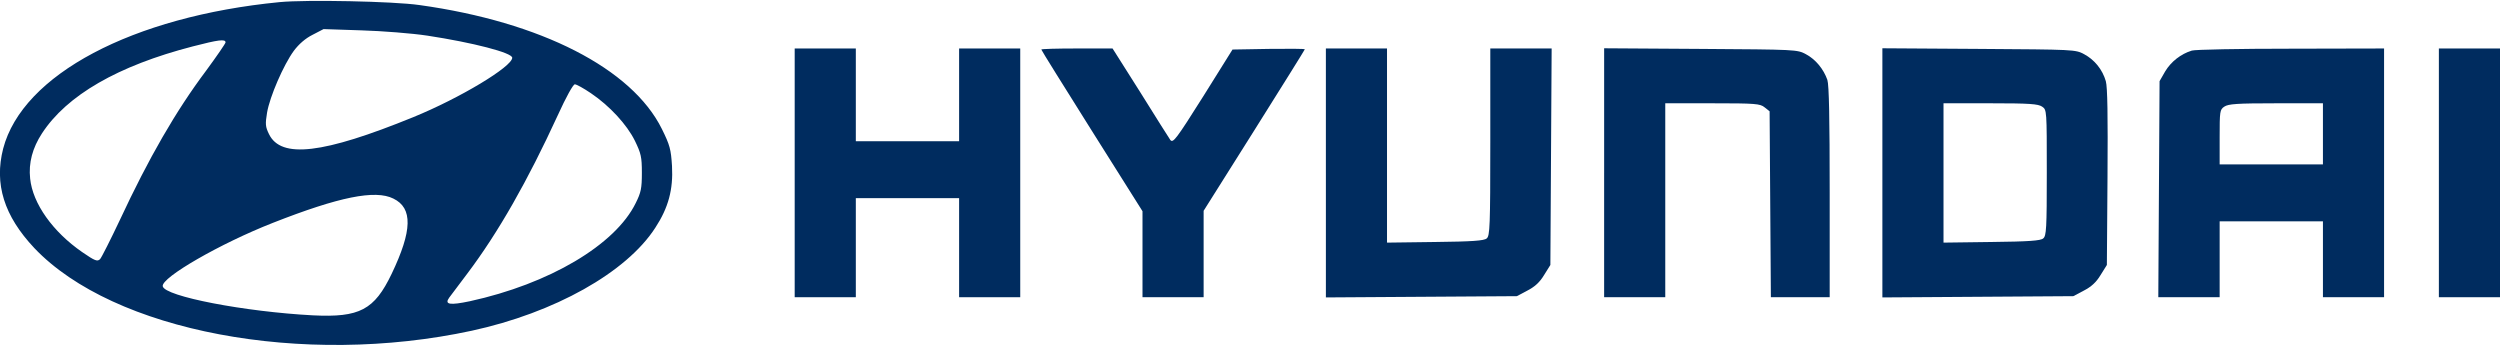 <?xml version="1.0" standalone="no"?>
<!DOCTYPE svg PUBLIC "-//W3C//DTD SVG 20010904//EN"
 "http://www.w3.org/TR/2001/REC-SVG-20010904/DTD/svg10.dtd">
<svg version="1.0" xmlns="http://www.w3.org/2000/svg"
 width="1186pt" height="164pt" viewBox="0 0 1186 164"
 preserveAspectRatio="xMidYMid meet">
<g transform="translate(0,164) scale(0.1,-0.1)"
fill="#002c5f" stroke="none">
<path d="M1327 1630 c-699 -68 -1220 -344 -1312 -695 -43 -168 4 -319 148
-472 375 -395 1273 -565 2075 -392 392 85 734 276 871 489 62 95 85 181 79
292 -5 80 -10 99 -48 176 -142 287 -574 508 -1150 588 -124 18 -538 26 -663
14z m700 -159 c216 -33 403 -81 403 -105 0 -42 -247 -191 -470 -282 -427 -174
-627 -198 -684 -80 -17 35 -18 47 -9 102 13 76 78 226 127 293 24 32 55 59 89
76 l52 27 180 -6 c99 -3 239 -14 312 -25z m-957 -32 c0 -5 -42 -66 -92 -134
-144 -192 -272 -414 -410 -710 -44 -93 -86 -176 -93 -184 -13 -13 -24 -9 -85
33 -139 96 -235 230 -247 349 -8 74 11 145 56 214 118 181 360 321 716 413
120 31 155 36 155 19z m1733 -241 c89 -60 171 -149 209 -226 29 -60 33 -76 33
-152 0 -73 -4 -93 -29 -143 -97 -199 -411 -384 -787 -466 -95 -20 -122 -16
-98 17 8 10 46 61 85 113 148 196 287 441 430 752 40 88 73 147 81 147 8 0 42
-19 76 -42z m-937 -500 c93 -45 90 -152 -8 -357 -82 -171 -152 -208 -373 -197
-324 17 -704 90 -713 138 -8 41 273 203 523 301 313 123 485 158 571 115z"/>
<path d="M3770 820 l0 -590 145 0 145 0 0 235 0 235 245 0 245 0 0 -235 0
-235 145 0 145 0 0 590 0 590 -145 0 -145 0 0 -220 0 -220 -245 0 -245 0 0
220 0 220 -145 0 -145 0 0 -590z"/>
<path d="M4940 1405 c0 -3 108 -176 240 -386 l240 -381 0 -204 0 -204 145 0
145 0 0 205 0 205 240 381 c132 210 240 383 240 385 0 3 -77 3 -171 2 l-172
-3 -140 -224 c-128 -203 -142 -221 -155 -205 -7 11 -72 112 -143 227 l-131
207 -169 0 c-93 0 -169 -2 -169 -5z"/>
<path d="M6290 820 l0 -591 453 3 453 3 49 26 c35 18 59 39 80 74 l30 48 3
514 3 513 -146 0 -145 0 0 -444 c0 -400 -2 -445 -17 -457 -12 -11 -69 -15
-245 -17 l-228 -3 0 460 0 461 -145 0 -145 0 0 -590z"/>
<path d="M7610 820 l0 -590 145 0 145 0 0 460 0 460 224 0 c205 0 226 -2 247
-19 l24 -19 3 -441 3 -441 139 0 140 0 0 499 c0 346 -3 508 -11 532 -18 51
-55 97 -102 122 -41 22 -47 22 -499 25 l-458 3 0 -591z"/>
<path d="M8930 820 l0 -591 453 3 453 3 49 26 c35 18 59 39 80 74 l30 48 3
416 c2 293 0 428 -8 456 -16 55 -53 101 -103 128 -41 22 -47 22 -499 25 l-458
3 0 -591z m758 314 c22 -15 22 -17 22 -313 0 -265 -2 -300 -17 -312 -12 -11
-69 -15 -245 -17 l-228 -3 0 330 0 331 223 0 c185 0 226 -3 245 -16z"/>
<path d="M10398 1400 c-52 -16 -98 -52 -126 -98 l-27 -47 -3 -512 -3 -513 146
0 145 0 0 180 0 180 245 0 245 0 0 -180 0 -180 145 0 145 0 0 590 0 590 -442
-1 c-244 0 -455 -4 -470 -9z m622 -395 l0 -145 -245 0 -245 0 0 129 c0 123 1
131 22 145 19 13 60 16 245 16 l223 0 0 -145z"/>
<path d="M11570 820 l0 -590 145 0 145 0 0 590 0 590 -145 0 -145 0 0 -590z"/>
</g>
</svg>
